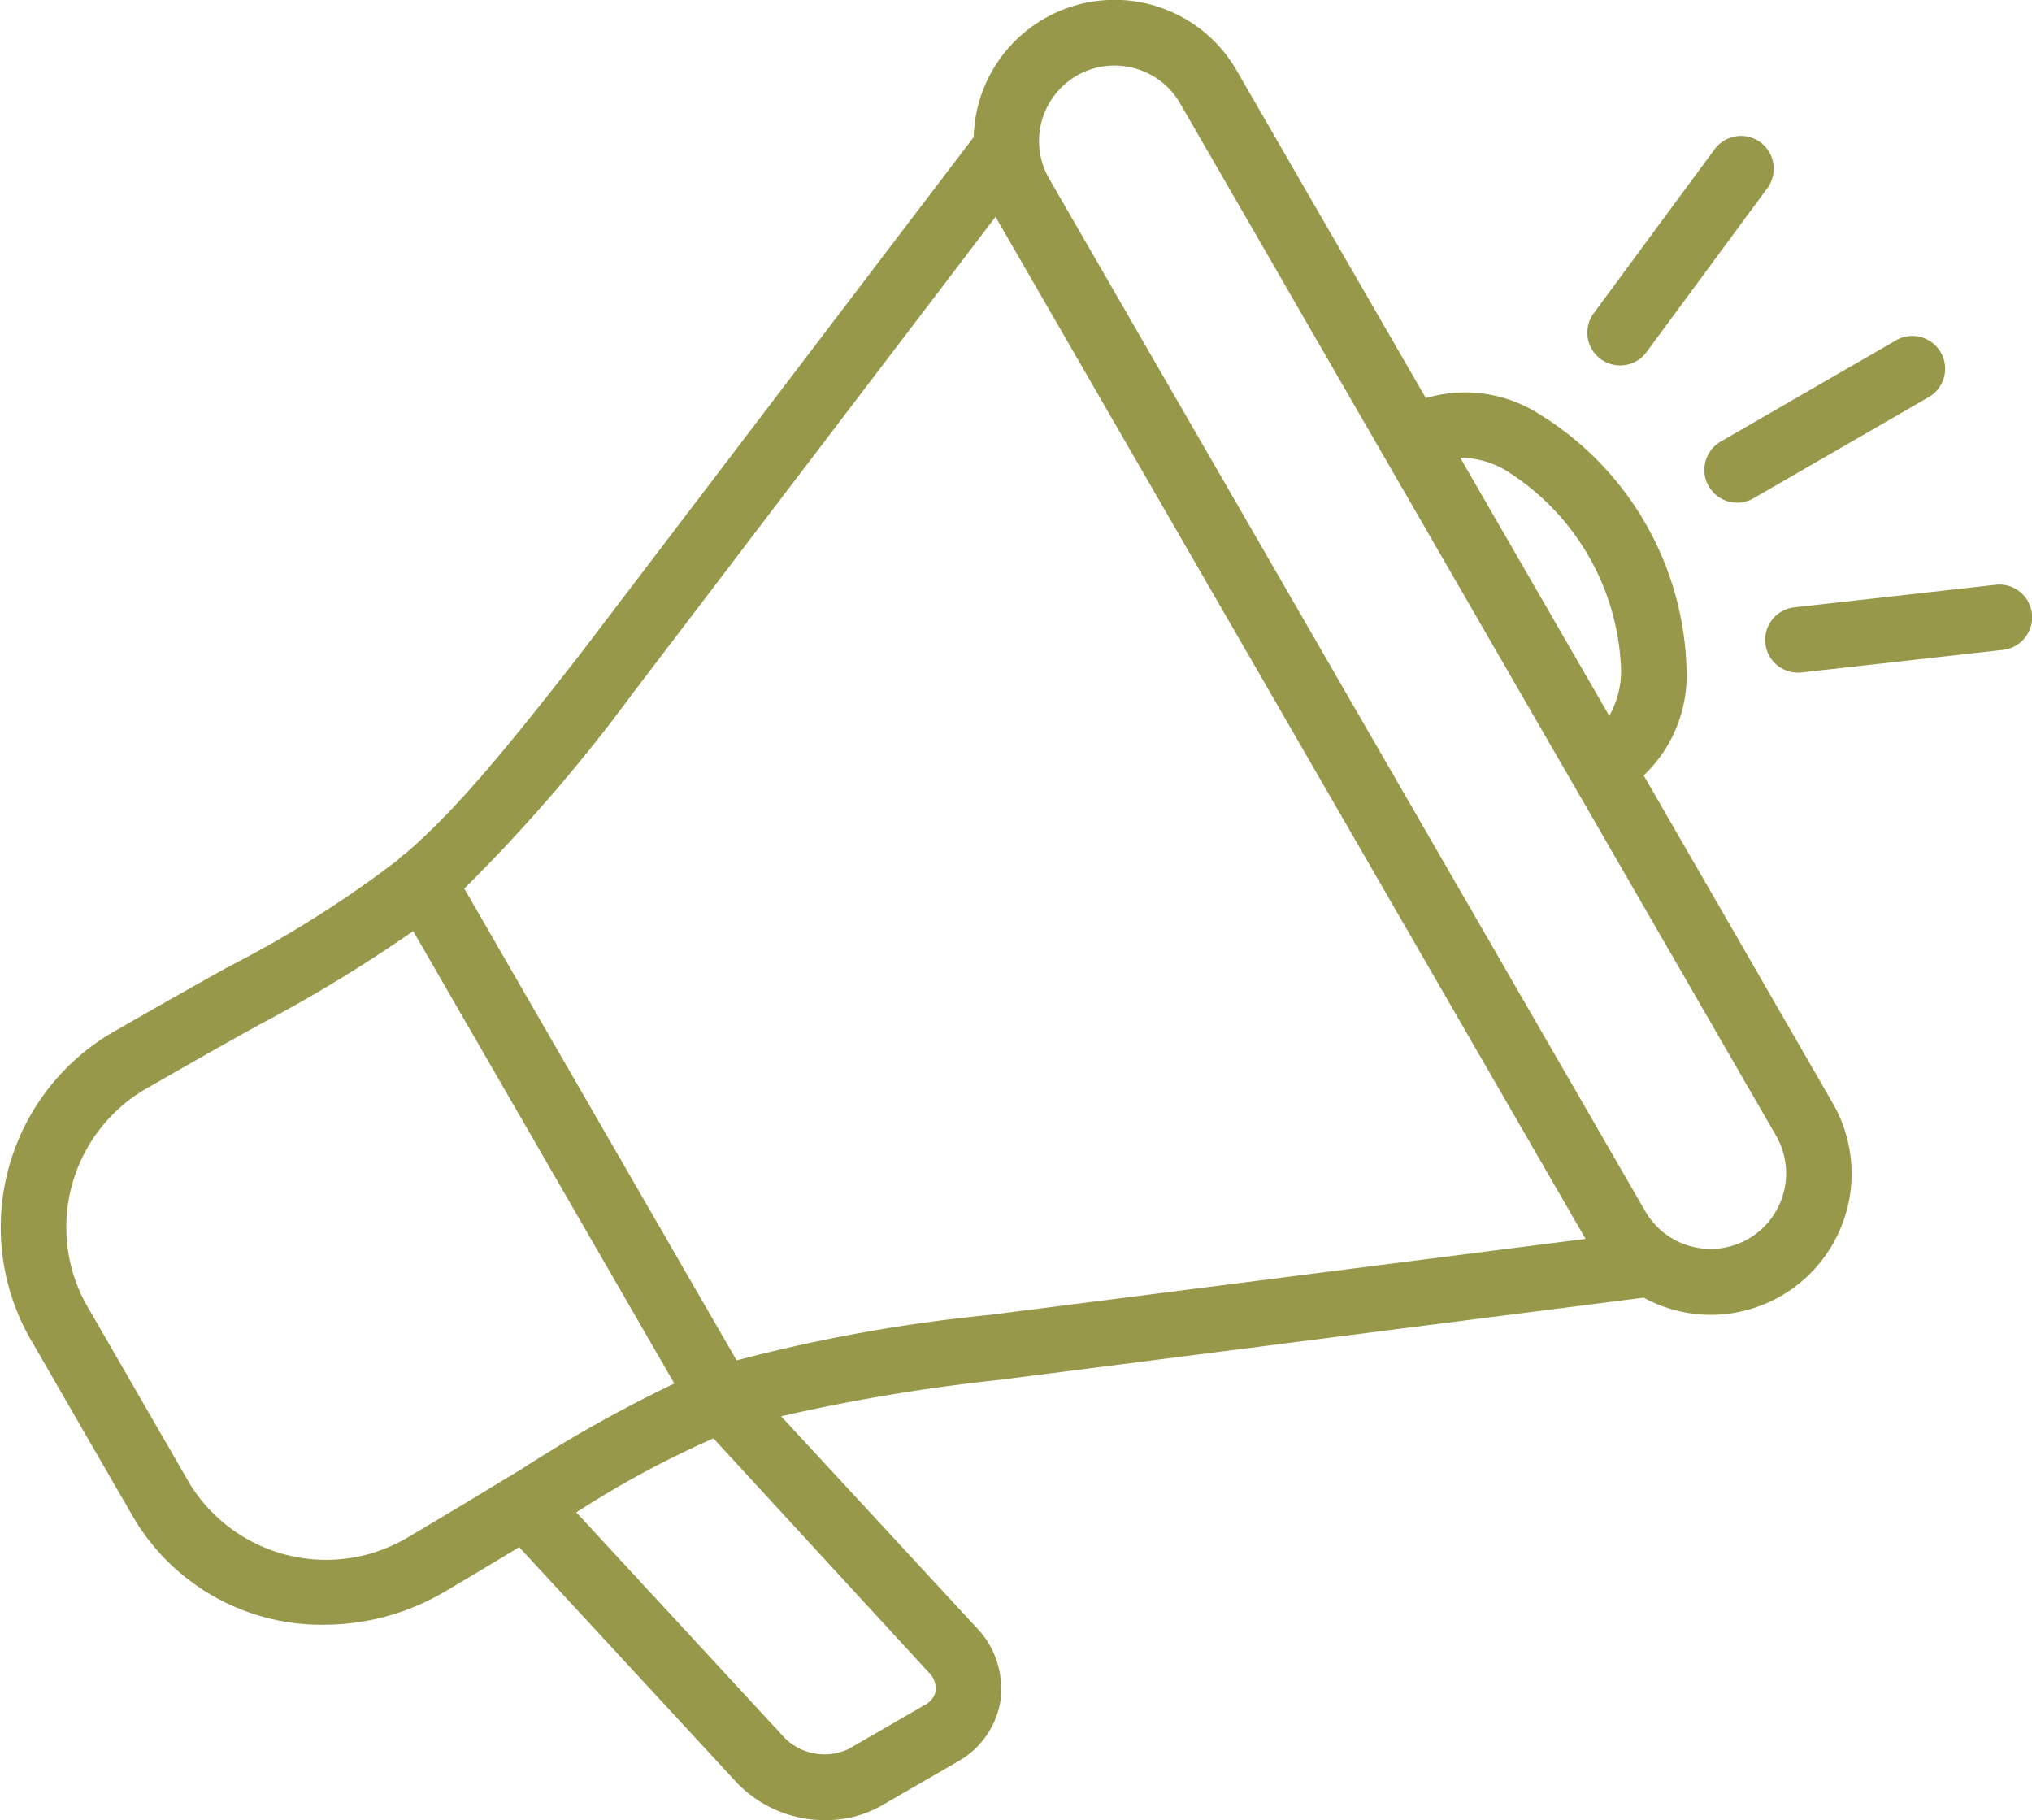 <svg xmlns="http://www.w3.org/2000/svg" width="82.696" height="74.067" viewBox="0 0 82.696 74.067">
  <g id="noun-marketing-4929997" transform="translate(-14.338)">
    <path id="Tracé_1716" data-name="Tracé 1716" d="M178.978,98.466a5.608,5.608,0,0,0,1.747-4.217,12.589,12.589,0,0,0-6.087-10.543,5.608,5.608,0,0,0-4.525-.595l-7.7-13.333A5.735,5.735,0,0,0,151.9,71.165a5.784,5.784,0,0,0-.189,1.324L135.7,93.527c-3.285,4.217-5.178,6.452-7.126,8.126a1.348,1.348,0,0,0-.288.243,44.887,44.887,0,0,1-6.958,4.384c-1.268.71-2.727,1.526-4.446,2.519a9.186,9.186,0,0,0-3.649,12.444l4.281,7.416a8.877,8.877,0,0,0,7.762,4.367,9.685,9.685,0,0,0,4.849-1.31c1.152-.678,2.164-1.288,3.088-1.847l8.857,9.585a4.949,4.949,0,0,0,3.607,1.524,4.557,4.557,0,0,0,2.278-.587l3.094-1.787a3.488,3.488,0,0,0,1.753-2.483,3.6,3.6,0,0,0-.978-2.978l-7.95-8.6a75.827,75.827,0,0,1,8.861-1.478l26.242-3.349a5.742,5.742,0,0,0,2.743.7,5.745,5.745,0,0,0,4.954-8.61Zm-5.61-12.413a9.955,9.955,0,0,1,4.69,8.124,3.717,3.717,0,0,1-.481,1.865l-6.066-10.507a3.681,3.681,0,0,1,1.857.517Zm-44.584,43.357a6.52,6.52,0,0,1-8.957-2.086l-4.281-7.416a6.516,6.516,0,0,1,2.673-8.8c1.707-.986,3.156-1.8,4.415-2.5A59.421,59.421,0,0,0,128.9,104.8l10.629,18.41a56.045,56.045,0,0,0-6.246,3.5l-.509.31-.009,0c-1.148.7-2.446,1.486-3.978,2.389Zm21.083,5.542a.956.956,0,0,1,.3.768.847.847,0,0,1-.45.574l-3.094,1.787a2.3,2.3,0,0,1-2.593-.437l-8.491-9.19a39.891,39.891,0,0,1,5.58-3.013Zm2.532-14.538a65.584,65.584,0,0,0-10.336,1.855l-11.084-19.2a67.4,67.4,0,0,0,6.836-7.917L152.6,75.733l24.012,41.591Zm32.269-4.953a3.072,3.072,0,0,1-5.624.743l-24.26-42.019a3.07,3.07,0,0,1,2.648-4.608,3.147,3.147,0,0,1,.809.107,3.051,3.051,0,0,1,1.867,1.427l24.26,42.019a3.062,3.062,0,0,1,.3,2.331Zm-2.554-30.583,7.132-4.118a1.333,1.333,0,1,1,1.334,2.309l-7.132,4.118a1.333,1.333,0,0,1-1.334-2.309Zm-5.153-5.243,4.887-6.63a1.334,1.334,0,1,1,2.147,1.583l-4.887,6.629a1.334,1.334,0,1,1-2.147-1.583ZM193.6,93.356l-8.184.918a1.252,1.252,0,0,1-.15.009,1.333,1.333,0,0,1-.147-2.659l8.184-.918a1.333,1.333,0,1,1,.3,2.65Z" transform="translate(-97.747 -66.91)" fill="#98984b"/>
  </g>
</svg>
